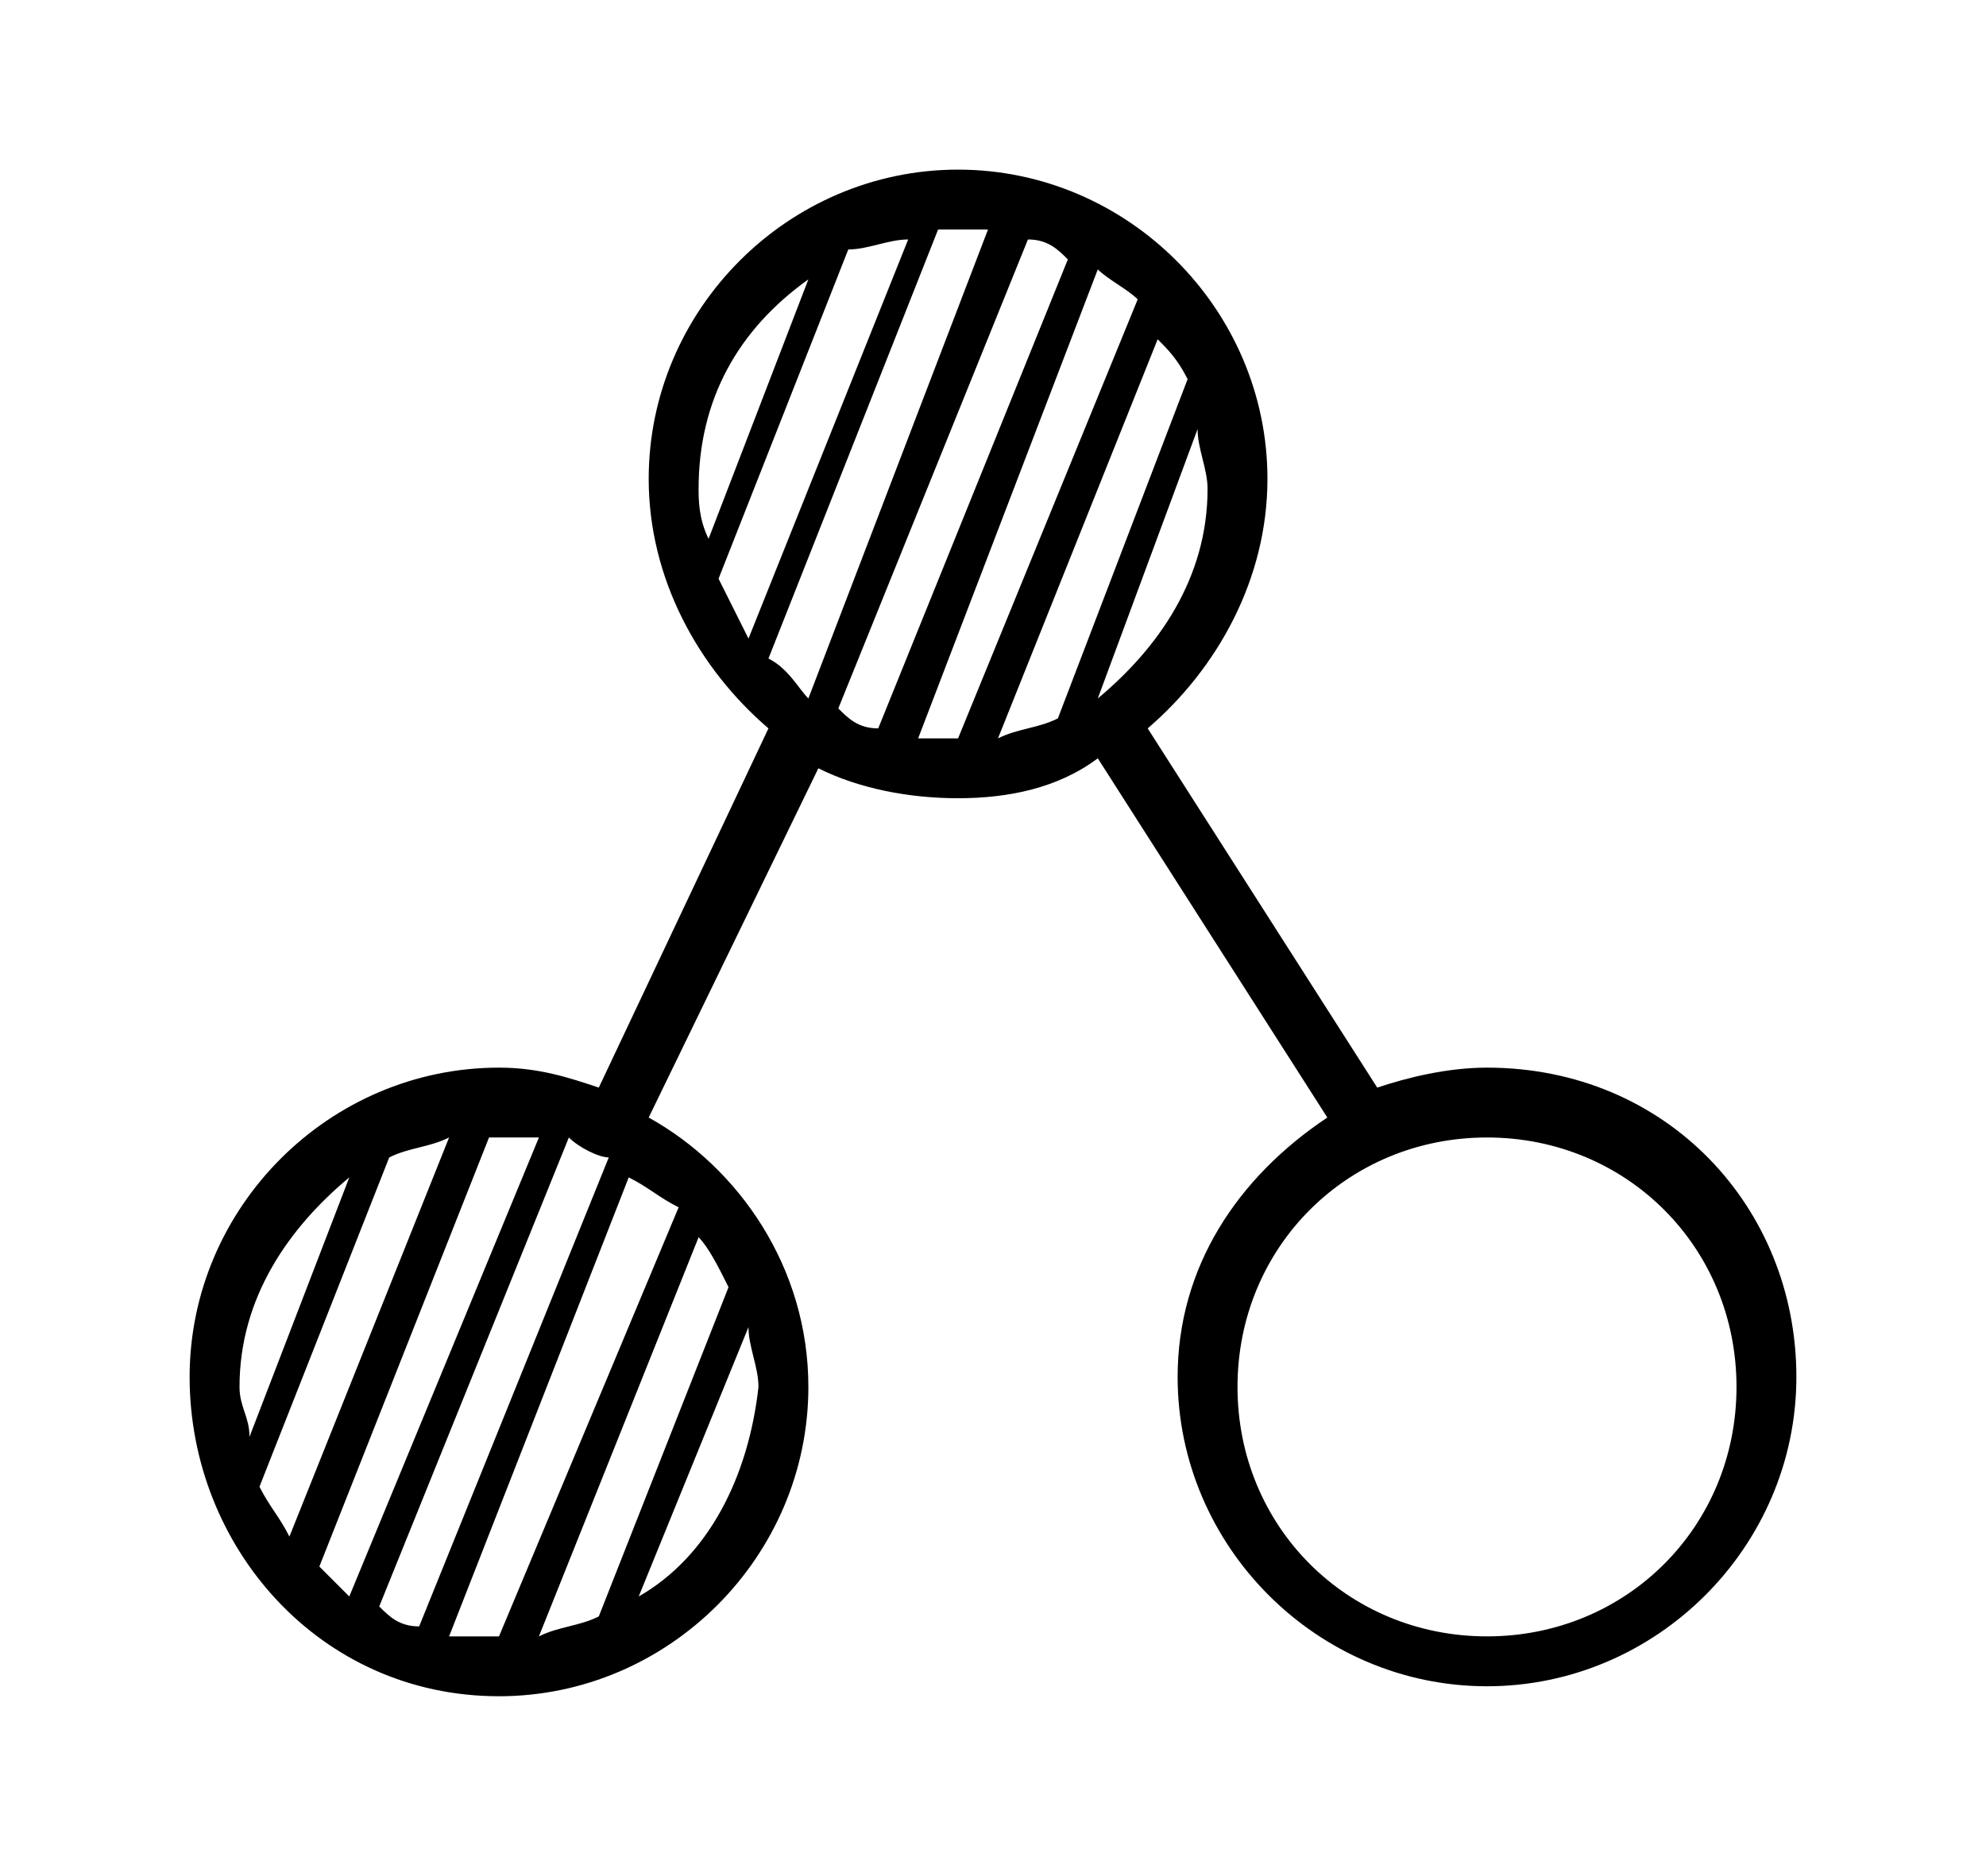 <?xml version="1.0" encoding="utf-8"?>
<svg version="1.1" xmlns="http://www.w3.org/2000/svg" xmlns:xlink="http://www.w3.org/1999/xlink" viewBox="0 0 19.9 18.8" xml:space="preserve">
<path d="M14.9,10.7c-0.4,0-0.8,0.1-1.1,0.2l-2.3-3.6c0.7-0.6,1.2-1.5,1.2-2.5c0-1.7-1.4-3.1-3.1-3.1c-1.7,0-3.1,1.4-3.1,3.1
	c0,1,0.5,1.9,1.2,2.5l-1.7,3.6c-0.3-0.1-0.6-0.2-1-0.2c-1.7,0-3.1,1.4-3.1,3.1S3.2,17,5,17c1.7,0,3.1-1.4,3.1-3.1
	c0-1.2-0.7-2.2-1.6-2.7l1.7-3.5C8.6,7.9,9.1,8,9.6,8c0.5,0,1-0.1,1.4-0.4l2.3,3.6c-0.9,0.6-1.5,1.5-1.5,2.6c0,1.7,1.4,3.1,3.1,3.1
	c1.7,0,3.1-1.4,3.1-3.1S16.7,10.7,14.9,10.7z M6.1,11.6l-1.9,4.7c-0.2,0-0.3-0.1-0.4-0.2l1.9-4.7C5.8,11.5,6,11.6,6.1,11.6z
	 M3.5,11.8l-1,2.6c0-0.2-0.1-0.3-0.1-0.5C2.4,13,2.9,12.3,3.5,11.8z M2.6,14.9l1.3-3.3c0.2-0.1,0.4-0.1,0.6-0.2l-1.6,4
	C2.8,15.2,2.7,15.1,2.6,14.9z M3.2,15.7l1.7-4.3c0,0,0.1,0,0.1,0c0.1,0,0.3,0,0.4,0L3.5,16C3.4,15.9,3.3,15.8,3.2,15.7z M6.4,16
	l1.1-2.7c0,0.2,0.1,0.4,0.1,0.6C7.5,14.8,7.1,15.6,6.4,16z M7.3,12.9L6,16.2c-0.2,0.1-0.4,0.1-0.6,0.2l1.6-4
	C7.1,12.5,7.2,12.7,7.3,12.9z M6.8,12.1L5,16.4c0,0,0,0-0.1,0c-0.1,0-0.3,0-0.4,0l1.8-4.6C6.5,11.9,6.6,12,6.8,12.1z M11.9,3.8
	l-1.3,3.4c-0.2,0.1-0.4,0.1-0.6,0.2l1.6-4C11.7,3.5,11.8,3.6,11.9,3.8z M9.6,7.4c-0.1,0-0.3,0-0.4,0L11,2.7c0.1,0.1,0.3,0.2,0.4,0.3
	L9.6,7.4C9.6,7.4,9.6,7.4,9.6,7.4z M8.8,7.3c-0.2,0-0.3-0.1-0.4-0.2l1.9-4.7c0.2,0,0.3,0.1,0.4,0.2L8.8,7.3z M9.1,2.4l-1.6,4
	C7.4,6.2,7.3,6,7.2,5.8l1.3-3.3C8.7,2.5,8.9,2.4,9.1,2.4z M8.1,2.8l-1,2.6C7,5.2,7,5,7,4.9C7,4,7.4,3.3,8.1,2.8z M7.7,6.6l1.7-4.3
	c0,0,0.1,0,0.1,0c0.1,0,0.3,0,0.4,0L8.1,7C8,6.9,7.9,6.7,7.7,6.6z M11,7L12,4.3c0,0.2,0.1,0.4,0.1,0.6C12.1,5.8,11.6,6.5,11,7z
	 M14.9,16.4c-1.4,0-2.5-1.1-2.5-2.5s1.1-2.5,2.5-2.5s2.5,1.1,2.5,2.5S16.3,16.4,14.9,16.4z"/>
</svg>
